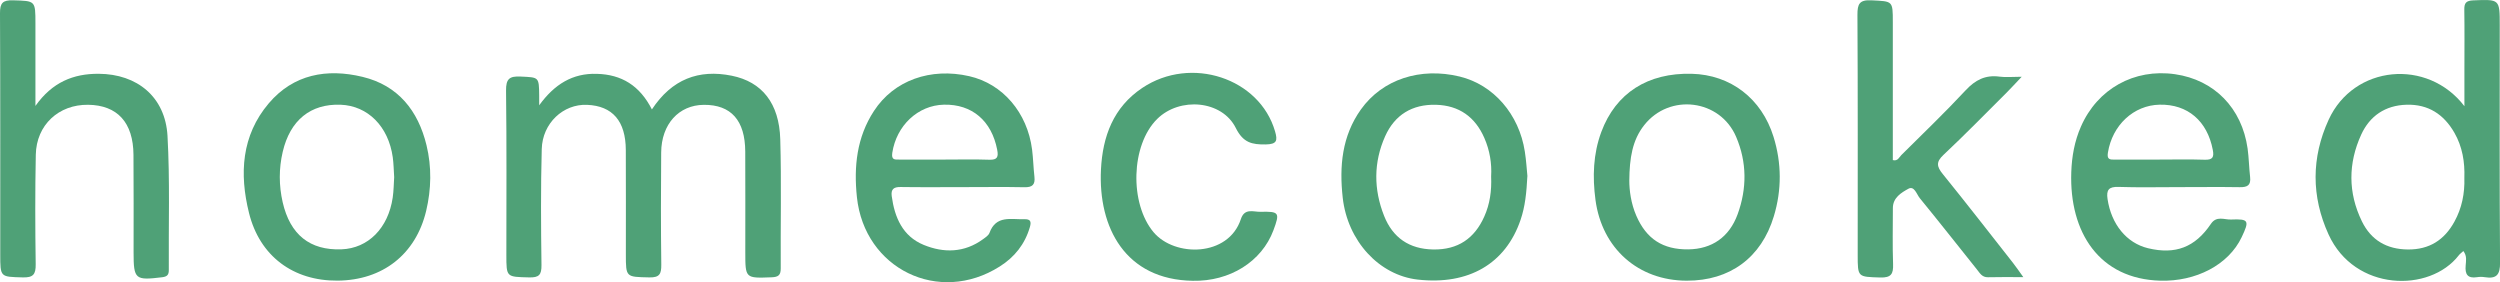 <?xml version="1.0" encoding="utf-8"?>
<!-- Generator: Adobe Illustrator 25.1.0, SVG Export Plug-In . SVG Version: 6.00 Build 0)  -->
<svg version="1.1" id="Layer_1" xmlns="http://www.w3.org/2000/svg" xmlns:xlink="http://www.w3.org/1999/xlink" x="0px" y="0px"
	 viewBox="0 0 479.1 54.09" style="enable-background:new 0 0 479.1 54.09;" xml:space="preserve">
<style type="text/css">
	.homecooked-fill{fill:rgb(79,161,119);}
</style>
<g>
	<path class="homecooked-fill" d="M124.93,20.97c3.82-5.79,8.96-7.74,15.3-6.46c5.81,1.17,9.1,5.28,9.3,12.19c0.24,8.24,0.04,16.48,0.09,24.72
		c0.01,1.31-0.45,1.67-1.74,1.72c-5.05,0.19-5.05,0.23-5.05-4.84c0-6.41,0.02-12.82-0.01-19.23c-0.02-6-2.72-9.02-7.94-8.98
		c-4.79,0.04-8.13,3.7-8.17,9.13c-0.06,7.16-0.07,14.32,0.02,21.48c0.02,1.75-0.29,2.51-2.29,2.46c-4.5-0.1-4.5,0.01-4.5-4.43
		c0-6.66,0.02-13.32-0.01-19.98c-0.02-5.55-2.55-8.46-7.43-8.66c-4.54-0.19-8.55,3.5-8.68,8.48c-0.2,7.4-0.15,14.82-0.05,22.23
		c0.02,1.87-0.47,2.41-2.36,2.36c-4.37-0.11-4.37,0-4.37-4.31c0-10.49,0.07-20.98-0.06-31.47c-0.03-2.28,0.65-2.82,2.81-2.71
		c3.5,0.17,3.5,0.04,3.54,3.66c0,0.42,0,0.83,0,1.85c2.92-4.03,6.4-6.18,11.04-6.03C119.11,14.27,122.6,16.39,124.93,20.97z"/>
	<path class="homecooked-fill" d="M472.08,48.11c-0.34,0.31-0.66,0.53-0.89,0.83c-5.56,7.18-19.95,6.96-24.95-4.02
		c-3.32-7.28-3.3-14.72,0.02-21.97c4.81-10.5,18.95-11.83,26.02-2.6c0-2.61,0-4.7,0-6.79c0-3.91,0.04-7.82-0.02-11.73
		c-0.02-1.27,0.37-1.7,1.69-1.76c5.1-0.21,5.1-0.26,5.1,4.83c0,15.14-0.06,30.28,0.06,45.43c0.02,2.36-0.71,3.14-2.92,2.79
		c-0.49-0.08-1.01-0.08-1.49,0c-1.82,0.28-2.33-0.56-2.18-2.25C472.57,50.03,472.82,49.08,472.08,48.11z M472.27,34.09
		c0.11-3.05-0.38-5.98-1.91-8.65c-2.02-3.52-5-5.49-9.18-5.37c-4.08,0.12-7.04,2.15-8.68,5.73c-2.51,5.49-2.54,11.13,0.13,16.61
		c1.76,3.62,4.77,5.37,8.83,5.4c4.09,0.03,6.97-1.81,8.9-5.32C471.8,39.88,472.36,37.06,472.27,34.09z"/>
	<path class="homecooked-fill" d="M6.79,20.3c3.22-4.55,7.28-6.19,12.12-6.16c7.4,0.04,12.76,4.45,13.19,11.88c0.48,8.55,0.19,17.15,0.25,25.72
		c0.01,0.91-0.3,1.27-1.27,1.39c-5.18,0.63-5.47,0.41-5.48-4.72c0-6.25,0.03-12.49-0.02-18.74c-0.04-6.2-3.09-9.52-8.69-9.59
		c-5.65-0.07-9.92,3.87-10.03,9.57c-0.14,6.99-0.12,13.99-0.02,20.99c0.03,1.96-0.49,2.58-2.5,2.52c-4.29-0.12-4.29-0.01-4.29-4.39
		C0.04,33.36,0.08,17.95,0,2.54C-0.01,0.57,0.53,0,2.5,0.06c4.28,0.13,4.29,0.02,4.29,4.44C6.79,9.54,6.79,14.59,6.79,20.3z"/>
	<path class="homecooked-fill" d="M417.46,35.86c-3.83,0-7.66,0.09-11.49-0.04c-1.84-0.06-2.34,0.58-2.08,2.32c0.71,4.82,3.64,8.44,7.76,9.43
		c5.23,1.26,9.01-0.16,12.05-4.67c1.08-1.6,2.57-0.78,3.84-0.83c3.43-0.14,3.57,0.19,2.06,3.37c-2.55,5.38-8.84,8.53-15.58,8.35
		c-11.71-0.31-17.48-9.26-17.08-20.79c0.1-2.99,0.62-5.95,1.85-8.74c3.16-7.22,10.19-11.16,18.02-10.04
		c7.52,1.08,12.82,6.47,13.92,14.24c0.25,1.81,0.27,3.65,0.48,5.46c0.18,1.59-0.51,1.98-2,1.95
		C425.29,35.81,421.37,35.86,417.46,35.86z M413.76,30.58c2.91,0,5.83-0.07,8.74,0.03c1.51,0.05,1.84-0.46,1.56-1.89
		c-1.05-5.52-4.81-8.77-10.18-8.66c-5.01,0.1-9.08,3.94-9.92,9.19c-0.22,1.34,0.39,1.34,1.31,1.34
		C408.1,30.57,410.93,30.58,413.76,30.58z"/>
	<path class="homecooked-fill" d="M184.56,35.86c-4,0-8,0.04-11.99-0.02c-1.31-0.02-1.85,0.44-1.68,1.74c0.55,4.09,2.09,7.69,6.12,9.35
		c3.87,1.59,7.82,1.52,11.39-1.1c0.47-0.34,1.05-0.72,1.23-1.21c1.25-3.42,4.12-2.53,6.65-2.61c1.19-0.04,1.4,0.42,1.09,1.5
		c-0.95,3.28-2.94,5.77-5.78,7.56c-11.68,7.41-25.92,0.44-27.37-13.28c-0.62-5.9-0.02-11.5,3.27-16.53
		c3.83-5.88,10.86-8.35,18.26-6.66c6.4,1.46,11.13,6.96,12.04,14.06c0.22,1.73,0.25,3.48,0.45,5.21c0.17,1.51-0.38,2.05-1.93,2.01
		C192.39,35.8,188.48,35.86,184.56,35.86z M181.09,30.58c2.83,0,5.66-0.07,8.49,0.03c1.57,0.06,1.79-0.55,1.52-1.92
		c-1.07-5.54-4.82-8.75-10.2-8.63c-5,0.11-9.11,4.02-9.9,9.22c-0.21,1.39,0.48,1.31,1.36,1.3
		C175.27,30.58,178.18,30.58,181.09,30.58z"/>
	<path class="homecooked-fill" d="M387.44,14.71c-1.23,1.29-2.04,2.19-2.89,3.04c-4.01,3.99-7.97,8.05-12.1,11.93c-1.45,1.36-1.3,2.23-0.15,3.66
		c4.56,5.63,9,11.35,13.47,17.04c0.6,0.76,1.14,1.57,1.98,2.73c-2.53,0-4.66-0.04-6.78,0.02c-1.14,0.03-1.56-0.81-2.12-1.5
		c-3.64-4.55-7.24-9.13-10.93-13.64c-0.61-0.74-1.06-2.46-2.21-1.81c-1.33,0.74-2.96,1.69-2.96,3.69c0,3.58-0.09,7.16,0.04,10.74
		c0.07,1.88-0.36,2.63-2.45,2.57c-4.32-0.14-4.33-0.01-4.33-4.35c0-15.32,0.04-30.64-0.05-45.97c-0.01-2.11,0.38-2.92,2.7-2.8
		c4.07,0.21,4.08,0.05,4.08,4.15c0,8.82,0,17.65,0,26.47c0.95,0.25,1.21-0.54,1.63-0.96c4.14-4.11,8.35-8.15,12.32-12.41
		c1.86-2,3.81-3,6.53-2.62C384.42,14.85,385.65,14.71,387.44,14.71z"/>
	<path class="homecooked-fill" d="M64.7,53.78c-8.5,0.07-14.93-4.69-16.98-12.97c-1.86-7.49-1.45-14.83,3.78-21c4.74-5.59,11.15-6.73,17.98-5.08
		c6.82,1.64,10.65,6.48,12.26,13.11c1.01,4.17,0.92,8.4-0.07,12.58C79.68,48.74,73.33,53.71,64.7,53.78z M75.54,33.94
		c-0.09-1.31-0.1-2.56-0.27-3.8c-0.83-5.92-4.78-9.87-9.99-10.07c-5.75-0.21-9.68,2.95-11.1,9.03c-0.75,3.2-0.74,6.45-0.01,9.65
		c1.43,6.24,5.23,9.26,11.28,9.03c5.1-0.19,8.95-4.05,9.81-9.92C75.45,36.55,75.46,35.21,75.54,33.94z"/>
	<path class="homecooked-fill" d="M323.25,53.79c-9.33-0.02-16.25-6.21-17.49-15.46c-0.59-4.45-0.45-8.82,1.11-13.03
		c2.78-7.49,8.93-11.38,17.34-11.16c7.43,0.19,13.39,4.73,15.67,12.08c1.56,5.04,1.59,10.16,0.06,15.22
		C337.55,49.39,331.5,53.81,323.25,53.79z M312.24,34.61c0,1.81,0.3,4.35,1.35,6.75c1.93,4.44,5.09,6.48,9.94,6.43
		c4.51-0.05,7.86-2.32,9.47-6.73c1.8-4.94,1.79-9.97-0.28-14.82c-3.07-7.22-12.77-8.43-17.63-2.25
		C312.83,26.85,312.28,30.28,312.24,34.61z"/>
	<path class="homecooked-fill" d="M292.71,33.71c-0.17,3.22-0.43,5.85-1.3,8.4c-2.86,8.43-9.97,12.57-19.72,11.47
		c-7.42-0.84-13.45-7.42-14.37-15.69c-0.67-6.02-0.15-11.82,3.49-16.92c4.13-5.78,11.39-8.13,18.93-6.3
		c6.46,1.57,11.38,7.21,12.48,14.38C292.49,30.78,292.59,32.53,292.71,33.71z M285.76,33.82c0.15-2.46-0.25-4.99-1.3-7.38
		c-1.76-4.03-4.83-6.24-9.28-6.36c-4.55-0.12-7.89,1.93-9.73,6.03c-2.24,5.01-2.21,10.2-0.2,15.26c1.65,4.17,4.81,6.37,9.43,6.44
		c4.72,0.07,7.89-2.1,9.77-6.31C285.52,39.11,285.88,36.58,285.76,33.82z"/>
	<path class="homecooked-fill" d="M228.58,53.81c-12.91-0.2-18.15-10.2-17.59-21.34c0.32-6.33,2.37-11.92,7.93-15.63
		c9.32-6.22,22.47-1.87,25.43,8.33c0.52,1.79,0.35,2.47-1.78,2.51c-2.65,0.04-4.33-0.32-5.74-3.15c-2.64-5.32-10.74-6.01-15.07-1.73
		c-5.07,5.02-5.3,16.22-0.69,21.7c4.03,4.8,14.34,4.77,16.73-2.51c0.71-2.17,2.4-1.37,3.74-1.4c3.63-0.09,3.76,0.15,2.5,3.54
		C241.8,50.13,235.69,53.96,228.58,53.81z"/>
</g>
</svg>
